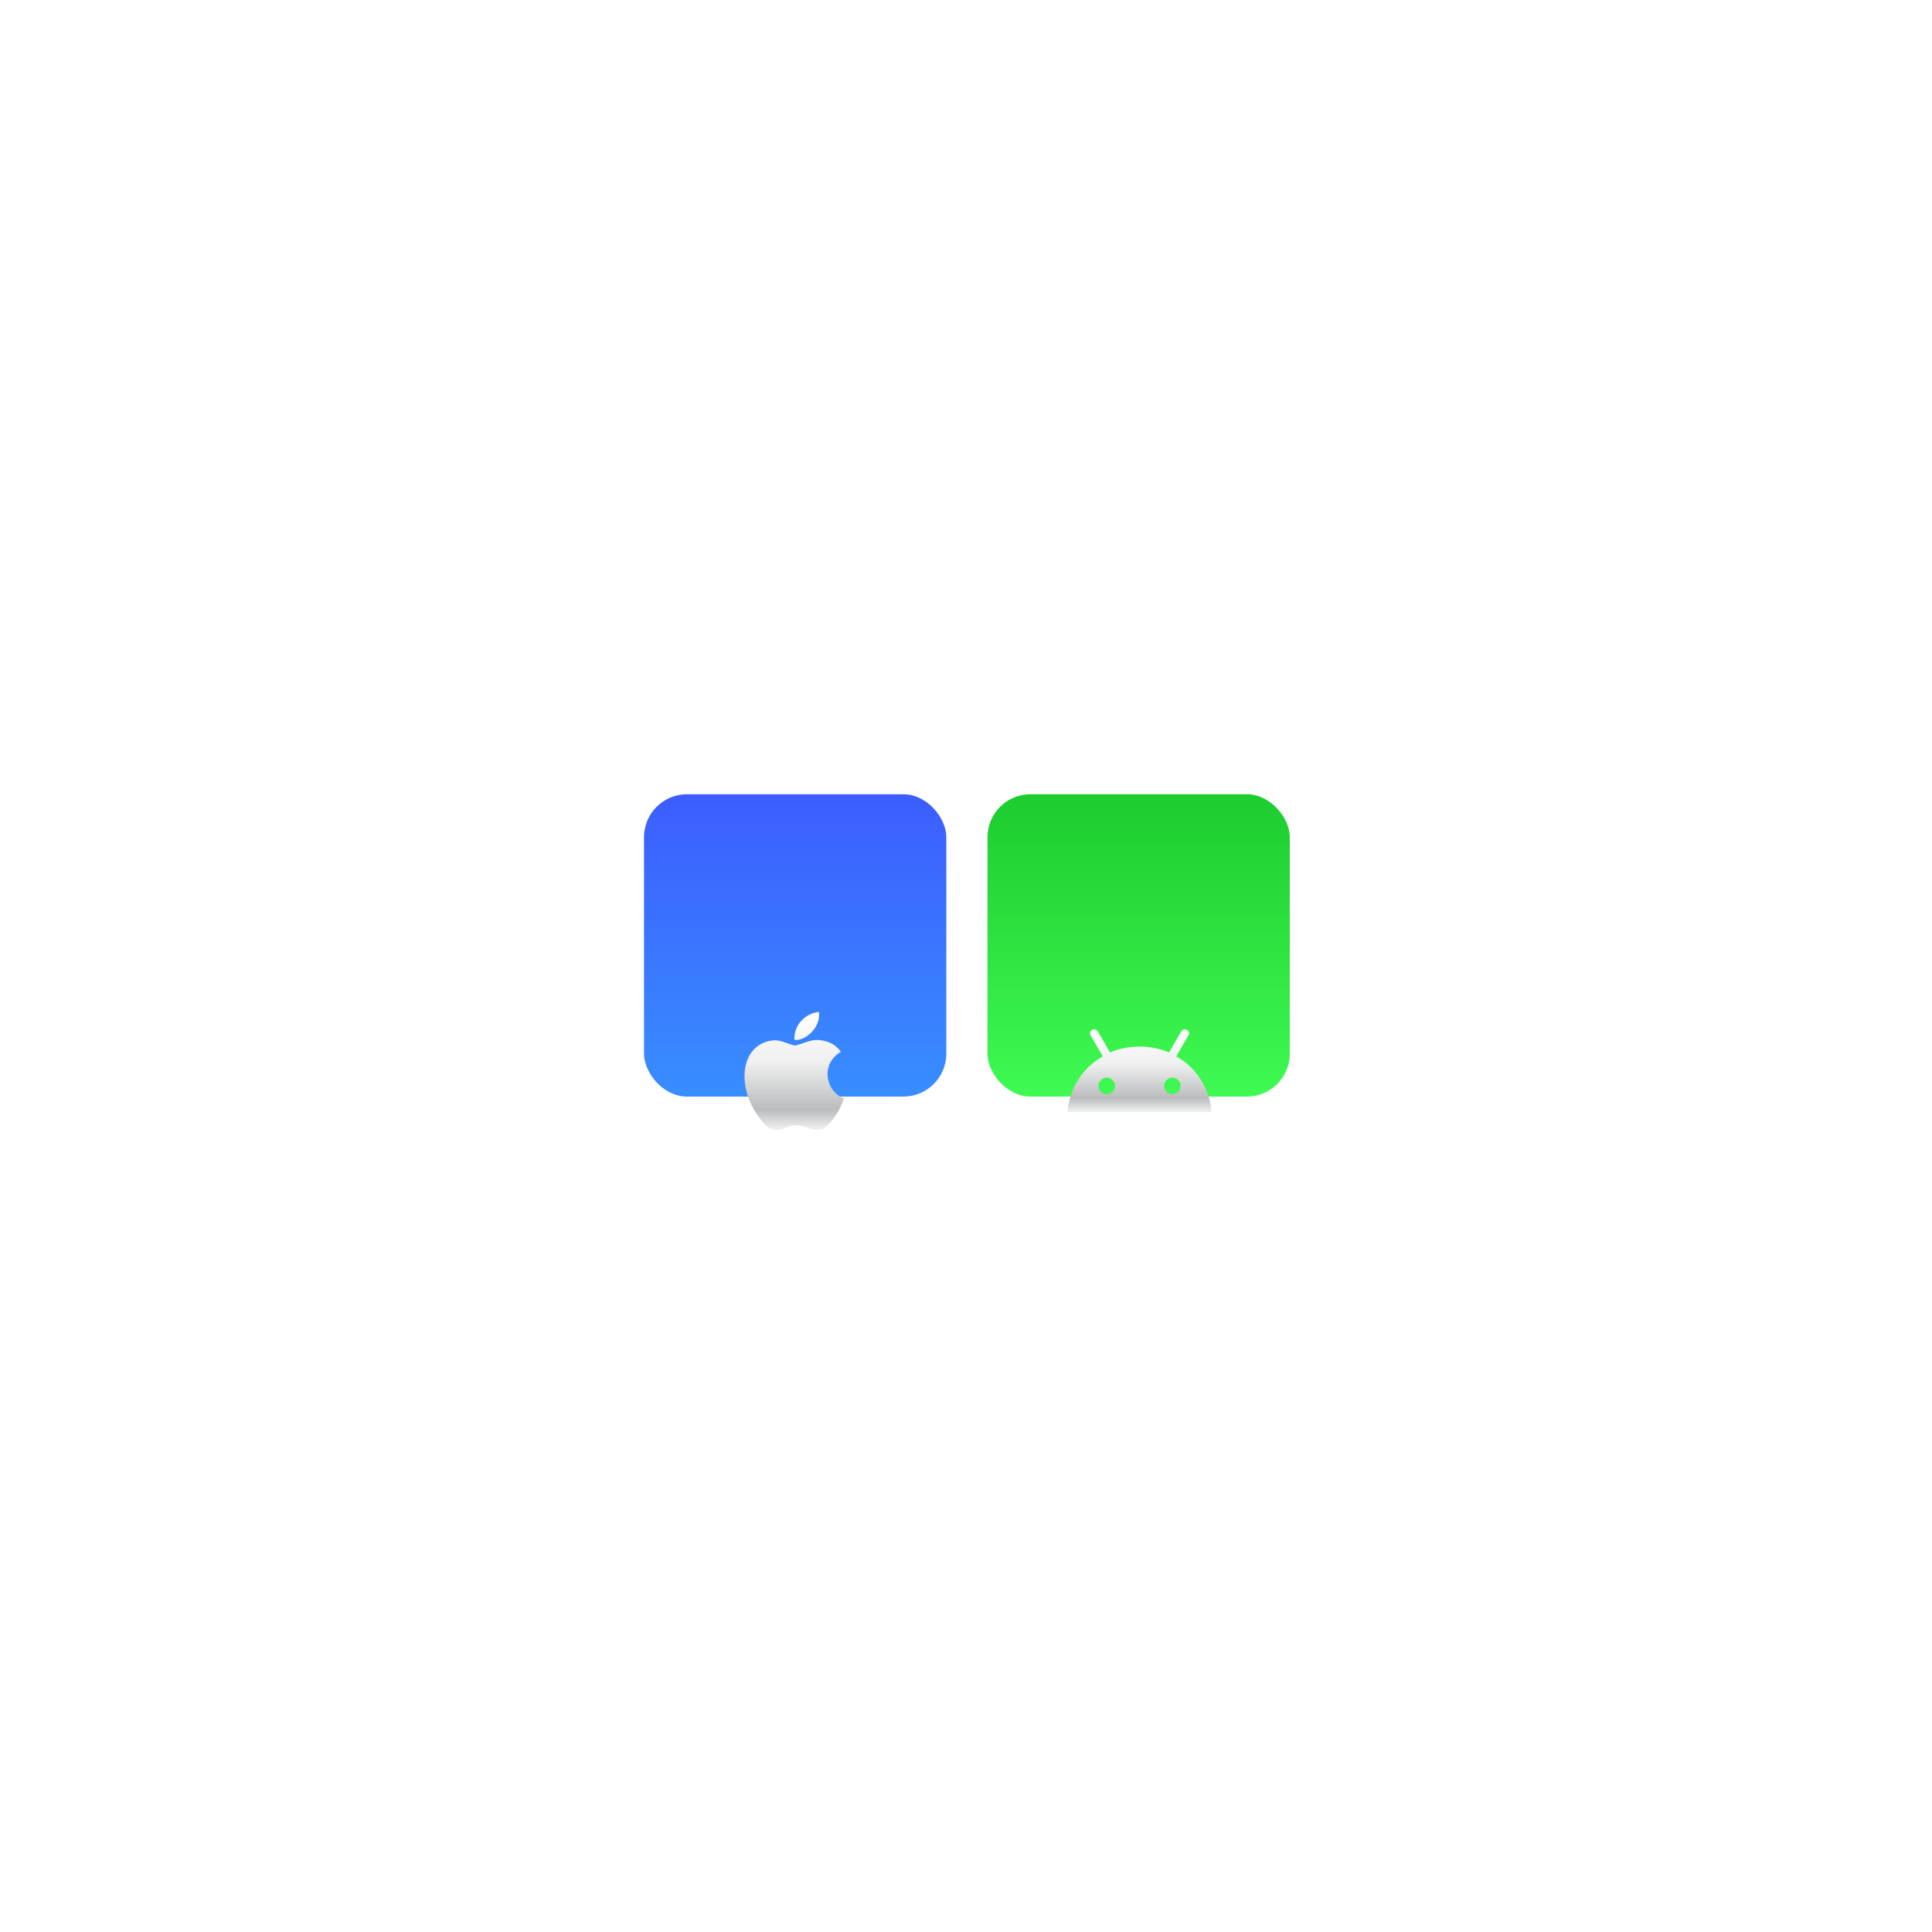 <svg width="1080" height="1080" viewBox="0 0 1080 1080" fill="none" xmlns="http://www.w3.org/2000/svg">
<g clip-path="url(#clip0_37_1878)">
<path d="M24.499 0L24.499 1080M48.499 0L48.499 1080M72.499 0L72.499 1080M96.499 0L96.499 1080M120.499 0L120.499 1080M144.499 0L144.499 1080M168.499 0L168.499 1080M192.499 0L192.499 1080M216.499 0L216.499 1080M240.5 0L240.499 1080M264.5 0L264.5 1080M288.5 0L288.5 1080M312.5 0L312.5 1080M336.5 0L336.5 1080M360.5 0L360.5 1080M384.5 0L384.5 1080M408.5 0L408.5 1080M432.5 0L432.5 1080M456.5 0L456.5 1080M480.5 0L480.5 1080M504.5 0L504.5 1080M528.5 0L528.5 1080M552.5 0L552.5 1080M576.5 0L576.5 1080M600.5 0L600.5 1080M624.5 0L624.5 1080M648.501 0L648.5 1080M672.501 0L672.501 1080M696.501 0L696.501 1080M720.501 0L720.501 1080M744.501 0L744.501 1080M768.501 0L768.501 1080M792.501 0L792.501 1080M816.501 0L816.501 1080M840.501 0L840.501 1080M864.501 0L864.501 1080M888.501 0L888.501 1080M912.501 0L912.501 1080M936.501 0L936.501 1080M960.501 0L960.501 1080M984.501 0L984.501 1080M1008.5 0L1008.5 1080M1032.5 0V1080M1068 36.499L-12 36.499M1068 60.499L-12 60.499M1068 84.499L-12 84.499M1068 108.499L-12 108.499M1068 132.499L-12 132.499M1068 156.499L-12 156.499M1068 180.499L-12 180.499M1068 204.499L-12 204.499M1068 228.499L-12 228.499M1068 252.499L-12 252.499M1068 276.5L-12 276.499M1068 300.5L-12 300.499M1068 324.5L-12 324.5M1068 348.5L-12 348.5M1068 372.5L-12 372.5M1068 396.5L-12 396.5M1068 420.5L-12 420.5M1068 444.5L-12 444.5M1068 468.5L-12 468.5M1068 492.5L-12 492.5M1068 516.5L-12 516.5M1068 540.5L-12 540.5M1068 564.5L-12 564.5M1068 588.5L-12 588.5M1068 612.5L-12 612.5M1068 636.5L-12 636.5M1068 660.5L-12 660.5M1068 684.5L-12 684.5M1068 708.501L-12 708.5M1068 732.501L-12 732.501M1068 756.501L-12 756.501M1068 780.501L-12 780.501M1068 804.501L-12 804.501M1068 828.501L-12 828.501M1068 852.501L-12 852.501M1068 876.501L-12 876.501M1068 900.501L-12 900.501M1068 924.501L-12 924.501M1068 948.501L-12 948.501M1068 972.501L-12 972.501M1068 996.501L-12 996.501M1068 1020.5L-12 1020.5M1068 1044.5L-12 1044.5" stroke="url(#paint0_linear_37_1878)" stroke-opacity="0.15"/>
<rect x="360" y="444" width="169" height="169" rx="24" fill="url(#paint1_linear_37_1878)"/>
<g filter="url(#filter0_dddddd_37_1878)">
<path d="M462.518 558.36C458.924 561.843 455.001 561.293 451.224 559.643C447.228 557.957 443.561 557.883 439.344 559.643C434.064 561.917 431.278 561.257 428.124 558.36C410.231 539.917 412.871 511.83 433.184 510.803C438.134 511.06 441.581 513.517 444.478 513.737C448.804 512.857 452.948 510.327 457.568 510.657C463.104 511.097 467.284 513.297 470.034 517.257C458.594 524.113 461.308 539.183 471.794 543.4C469.704 548.9 466.991 554.363 462.481 558.397L462.518 558.36ZM444.111 510.583C443.561 502.407 450.198 495.66 457.824 495C458.888 504.46 449.244 511.5 444.111 510.583Z" fill="url(#paint2_linear_37_1878)"/>
</g>
<rect x="552" y="444" width="169" height="169" rx="24" fill="url(#paint3_linear_37_1878)"/>
<g filter="url(#filter1_dddddd_37_1878)">
<path d="M596.666 551C597.216 544.461 599.218 538.442 602.672 532.942C606.126 527.442 610.724 523.072 616.466 519.833L609.683 508.1C609.316 507.55 609.224 506.969 609.408 506.358C609.591 505.747 609.988 505.289 610.599 504.983C611.088 504.678 611.638 504.617 612.249 504.8C612.86 504.983 613.349 505.35 613.716 505.9L620.499 517.633C625.755 515.433 631.255 514.333 636.999 514.333C642.744 514.333 648.244 515.433 653.499 517.633L660.283 505.9C660.649 505.35 661.138 504.983 661.749 504.8C662.36 504.617 662.91 504.678 663.399 504.983C664.01 505.289 664.408 505.747 664.591 506.358C664.774 506.969 664.683 507.55 664.316 508.1L657.533 519.833C663.277 523.072 667.875 527.442 671.327 532.942C674.778 538.442 676.78 544.461 677.333 551H596.666ZM618.666 540.917C619.949 540.917 621.035 540.473 621.922 539.586C622.809 538.698 623.252 537.614 623.249 536.333C623.247 535.052 622.803 533.967 621.918 533.077C621.033 532.188 619.949 531.745 618.666 531.75C617.383 531.755 616.297 532.199 615.41 533.081C614.523 533.963 614.08 535.048 614.083 536.333C614.085 537.619 614.529 538.704 615.414 539.589C616.299 540.474 617.383 540.917 618.666 540.917ZM655.333 540.917C656.616 540.917 657.701 540.473 658.589 539.586C659.476 538.698 659.918 537.614 659.916 536.333C659.914 535.052 659.47 533.967 658.585 533.077C657.7 532.188 656.616 531.745 655.333 531.75C654.049 531.755 652.964 532.199 652.077 533.081C651.189 533.963 650.747 535.048 650.749 536.333C650.752 537.619 651.195 538.704 652.08 539.589C652.965 540.474 654.049 540.917 655.333 540.917Z" fill="url(#paint4_linear_37_1878)"/>
</g>
</g>
<defs>
<filter id="filter0_dddddd_37_1878" x="342" y="464" width="204" height="204" filterUnits="userSpaceOnUse" color-interpolation-filters="sRGB">
<feFlood flood-opacity="0" result="BackgroundImageFix"/>
<feColorMatrix in="SourceAlpha" type="matrix" values="0 0 0 0 0 0 0 0 0 0 0 0 0 0 0 0 0 0 127 0" result="hardAlpha"/>
<feOffset dy="1.052"/>
<feGaussianBlur stdDeviation="0.803"/>
<feColorMatrix type="matrix" values="0 0 0 0 0 0 0 0 0 0 0 0 0 0 0 0 0 0 0.065 0"/>
<feBlend mode="normal" in2="BackgroundImageFix" result="effect1_dropShadow_37_1878"/>
<feColorMatrix in="SourceAlpha" type="matrix" values="0 0 0 0 0 0 0 0 0 0 0 0 0 0 0 0 0 0 127 0" result="hardAlpha"/>
<feOffset dy="2.527"/>
<feGaussianBlur stdDeviation="1.929"/>
<feColorMatrix type="matrix" values="0 0 0 0 0 0 0 0 0 0 0 0 0 0 0 0 0 0 0.093 0"/>
<feBlend mode="normal" in2="effect1_dropShadow_37_1878" result="effect2_dropShadow_37_1878"/>
<feColorMatrix in="SourceAlpha" type="matrix" values="0 0 0 0 0 0 0 0 0 0 0 0 0 0 0 0 0 0 127 0" result="hardAlpha"/>
<feOffset dy="4.758"/>
<feGaussianBlur stdDeviation="3.631"/>
<feColorMatrix type="matrix" values="0 0 0 0 0 0 0 0 0 0 0 0 0 0 0 0 0 0 0.115 0"/>
<feBlend mode="normal" in2="effect2_dropShadow_37_1878" result="effect3_dropShadow_37_1878"/>
<feColorMatrix in="SourceAlpha" type="matrix" values="0 0 0 0 0 0 0 0 0 0 0 0 0 0 0 0 0 0 127 0" result="hardAlpha"/>
<feOffset dy="8.488"/>
<feGaussianBlur stdDeviation="6.478"/>
<feColorMatrix type="matrix" values="0 0 0 0 0 0 0 0 0 0 0 0 0 0 0 0 0 0 0.137 0"/>
<feBlend mode="normal" in2="effect3_dropShadow_37_1878" result="effect4_dropShadow_37_1878"/>
<feColorMatrix in="SourceAlpha" type="matrix" values="0 0 0 0 0 0 0 0 0 0 0 0 0 0 0 0 0 0 127 0" result="hardAlpha"/>
<feOffset dy="15.876"/>
<feGaussianBlur stdDeviation="12.116"/>
<feColorMatrix type="matrix" values="0 0 0 0 0 0 0 0 0 0 0 0 0 0 0 0 0 0 0.165 0"/>
<feBlend mode="normal" in2="effect4_dropShadow_37_1878" result="effect5_dropShadow_37_1878"/>
<feColorMatrix in="SourceAlpha" type="matrix" values="0 0 0 0 0 0 0 0 0 0 0 0 0 0 0 0 0 0 127 0" result="hardAlpha"/>
<feOffset dy="38"/>
<feGaussianBlur stdDeviation="29"/>
<feColorMatrix type="matrix" values="0 0 0 0 0 0 0 0 0 0 0 0 0 0 0 0 0 0 0.23 0"/>
<feBlend mode="normal" in2="effect5_dropShadow_37_1878" result="effect6_dropShadow_37_1878"/>
<feBlend mode="normal" in="SourceGraphic" in2="effect6_dropShadow_37_1878" result="shape"/>
</filter>
<filter id="filter1_dddddd_37_1878" x="535" y="465" width="204" height="204" filterUnits="userSpaceOnUse" color-interpolation-filters="sRGB">
<feFlood flood-opacity="0" result="BackgroundImageFix"/>
<feColorMatrix in="SourceAlpha" type="matrix" values="0 0 0 0 0 0 0 0 0 0 0 0 0 0 0 0 0 0 127 0" result="hardAlpha"/>
<feOffset dy="1.052"/>
<feGaussianBlur stdDeviation="0.803"/>
<feColorMatrix type="matrix" values="0 0 0 0 0 0 0 0 0 0 0 0 0 0 0 0 0 0 0.065 0"/>
<feBlend mode="normal" in2="BackgroundImageFix" result="effect1_dropShadow_37_1878"/>
<feColorMatrix in="SourceAlpha" type="matrix" values="0 0 0 0 0 0 0 0 0 0 0 0 0 0 0 0 0 0 127 0" result="hardAlpha"/>
<feOffset dy="2.527"/>
<feGaussianBlur stdDeviation="1.929"/>
<feColorMatrix type="matrix" values="0 0 0 0 0 0 0 0 0 0 0 0 0 0 0 0 0 0 0.093 0"/>
<feBlend mode="normal" in2="effect1_dropShadow_37_1878" result="effect2_dropShadow_37_1878"/>
<feColorMatrix in="SourceAlpha" type="matrix" values="0 0 0 0 0 0 0 0 0 0 0 0 0 0 0 0 0 0 127 0" result="hardAlpha"/>
<feOffset dy="4.758"/>
<feGaussianBlur stdDeviation="3.631"/>
<feColorMatrix type="matrix" values="0 0 0 0 0 0 0 0 0 0 0 0 0 0 0 0 0 0 0.115 0"/>
<feBlend mode="normal" in2="effect2_dropShadow_37_1878" result="effect3_dropShadow_37_1878"/>
<feColorMatrix in="SourceAlpha" type="matrix" values="0 0 0 0 0 0 0 0 0 0 0 0 0 0 0 0 0 0 127 0" result="hardAlpha"/>
<feOffset dy="8.488"/>
<feGaussianBlur stdDeviation="6.478"/>
<feColorMatrix type="matrix" values="0 0 0 0 0 0 0 0 0 0 0 0 0 0 0 0 0 0 0.137 0"/>
<feBlend mode="normal" in2="effect3_dropShadow_37_1878" result="effect4_dropShadow_37_1878"/>
<feColorMatrix in="SourceAlpha" type="matrix" values="0 0 0 0 0 0 0 0 0 0 0 0 0 0 0 0 0 0 127 0" result="hardAlpha"/>
<feOffset dy="15.876"/>
<feGaussianBlur stdDeviation="12.116"/>
<feColorMatrix type="matrix" values="0 0 0 0 0 0 0 0 0 0 0 0 0 0 0 0 0 0 0.165 0"/>
<feBlend mode="normal" in2="effect4_dropShadow_37_1878" result="effect5_dropShadow_37_1878"/>
<feColorMatrix in="SourceAlpha" type="matrix" values="0 0 0 0 0 0 0 0 0 0 0 0 0 0 0 0 0 0 127 0" result="hardAlpha"/>
<feOffset dy="38"/>
<feGaussianBlur stdDeviation="29"/>
<feColorMatrix type="matrix" values="0 0 0 0 0 0 0 0 0 0 0 0 0 0 0 0 0 0 0.23 0"/>
<feBlend mode="normal" in2="effect5_dropShadow_37_1878" result="effect6_dropShadow_37_1878"/>
<feBlend mode="normal" in="SourceGraphic" in2="effect6_dropShadow_37_1878" result="shape"/>
</filter>
<linearGradient id="paint0_linear_37_1878" x1="528" y1="0" x2="528" y2="1080" gradientUnits="userSpaceOnUse">
<stop stop-color="white" stop-opacity="0"/>
<stop offset="1" stop-color="white"/>
</linearGradient>
<linearGradient id="paint1_linear_37_1878" x1="444.5" y1="444" x2="444.5" y2="613" gradientUnits="userSpaceOnUse">
<stop stop-color="#3C5DFF"/>
<stop offset="1" stop-color="#388EFF"/>
</linearGradient>
<linearGradient id="paint2_linear_37_1878" x1="443.988" y1="495" x2="443.988" y2="561.008" gradientUnits="userSpaceOnUse">
<stop stop-color="white"/>
<stop offset="0.421" stop-color="#F0F0F0"/>
<stop offset="0.827" stop-color="#BABCBD"/>
<stop offset="1" stop-color="#F2F2F2"/>
</linearGradient>
<linearGradient id="paint3_linear_37_1878" x1="636.5" y1="444" x2="636.5" y2="613" gradientUnits="userSpaceOnUse">
<stop stop-color="#1DCC2F"/>
<stop offset="1" stop-color="#3FFA52"/>
</linearGradient>
<linearGradient id="paint4_linear_37_1878" x1="636.999" y1="504.697" x2="636.999" y2="551" gradientUnits="userSpaceOnUse">
<stop stop-color="white"/>
<stop offset="0.421" stop-color="#F0F0F0"/>
<stop offset="0.827" stop-color="#BABCBD"/>
<stop offset="1" stop-color="#F2F2F2"/>
</linearGradient>
<clipPath id="clip0_37_1878">
<rect width="1080" height="1080" fill="white"/>
</clipPath>
</defs>
</svg>
